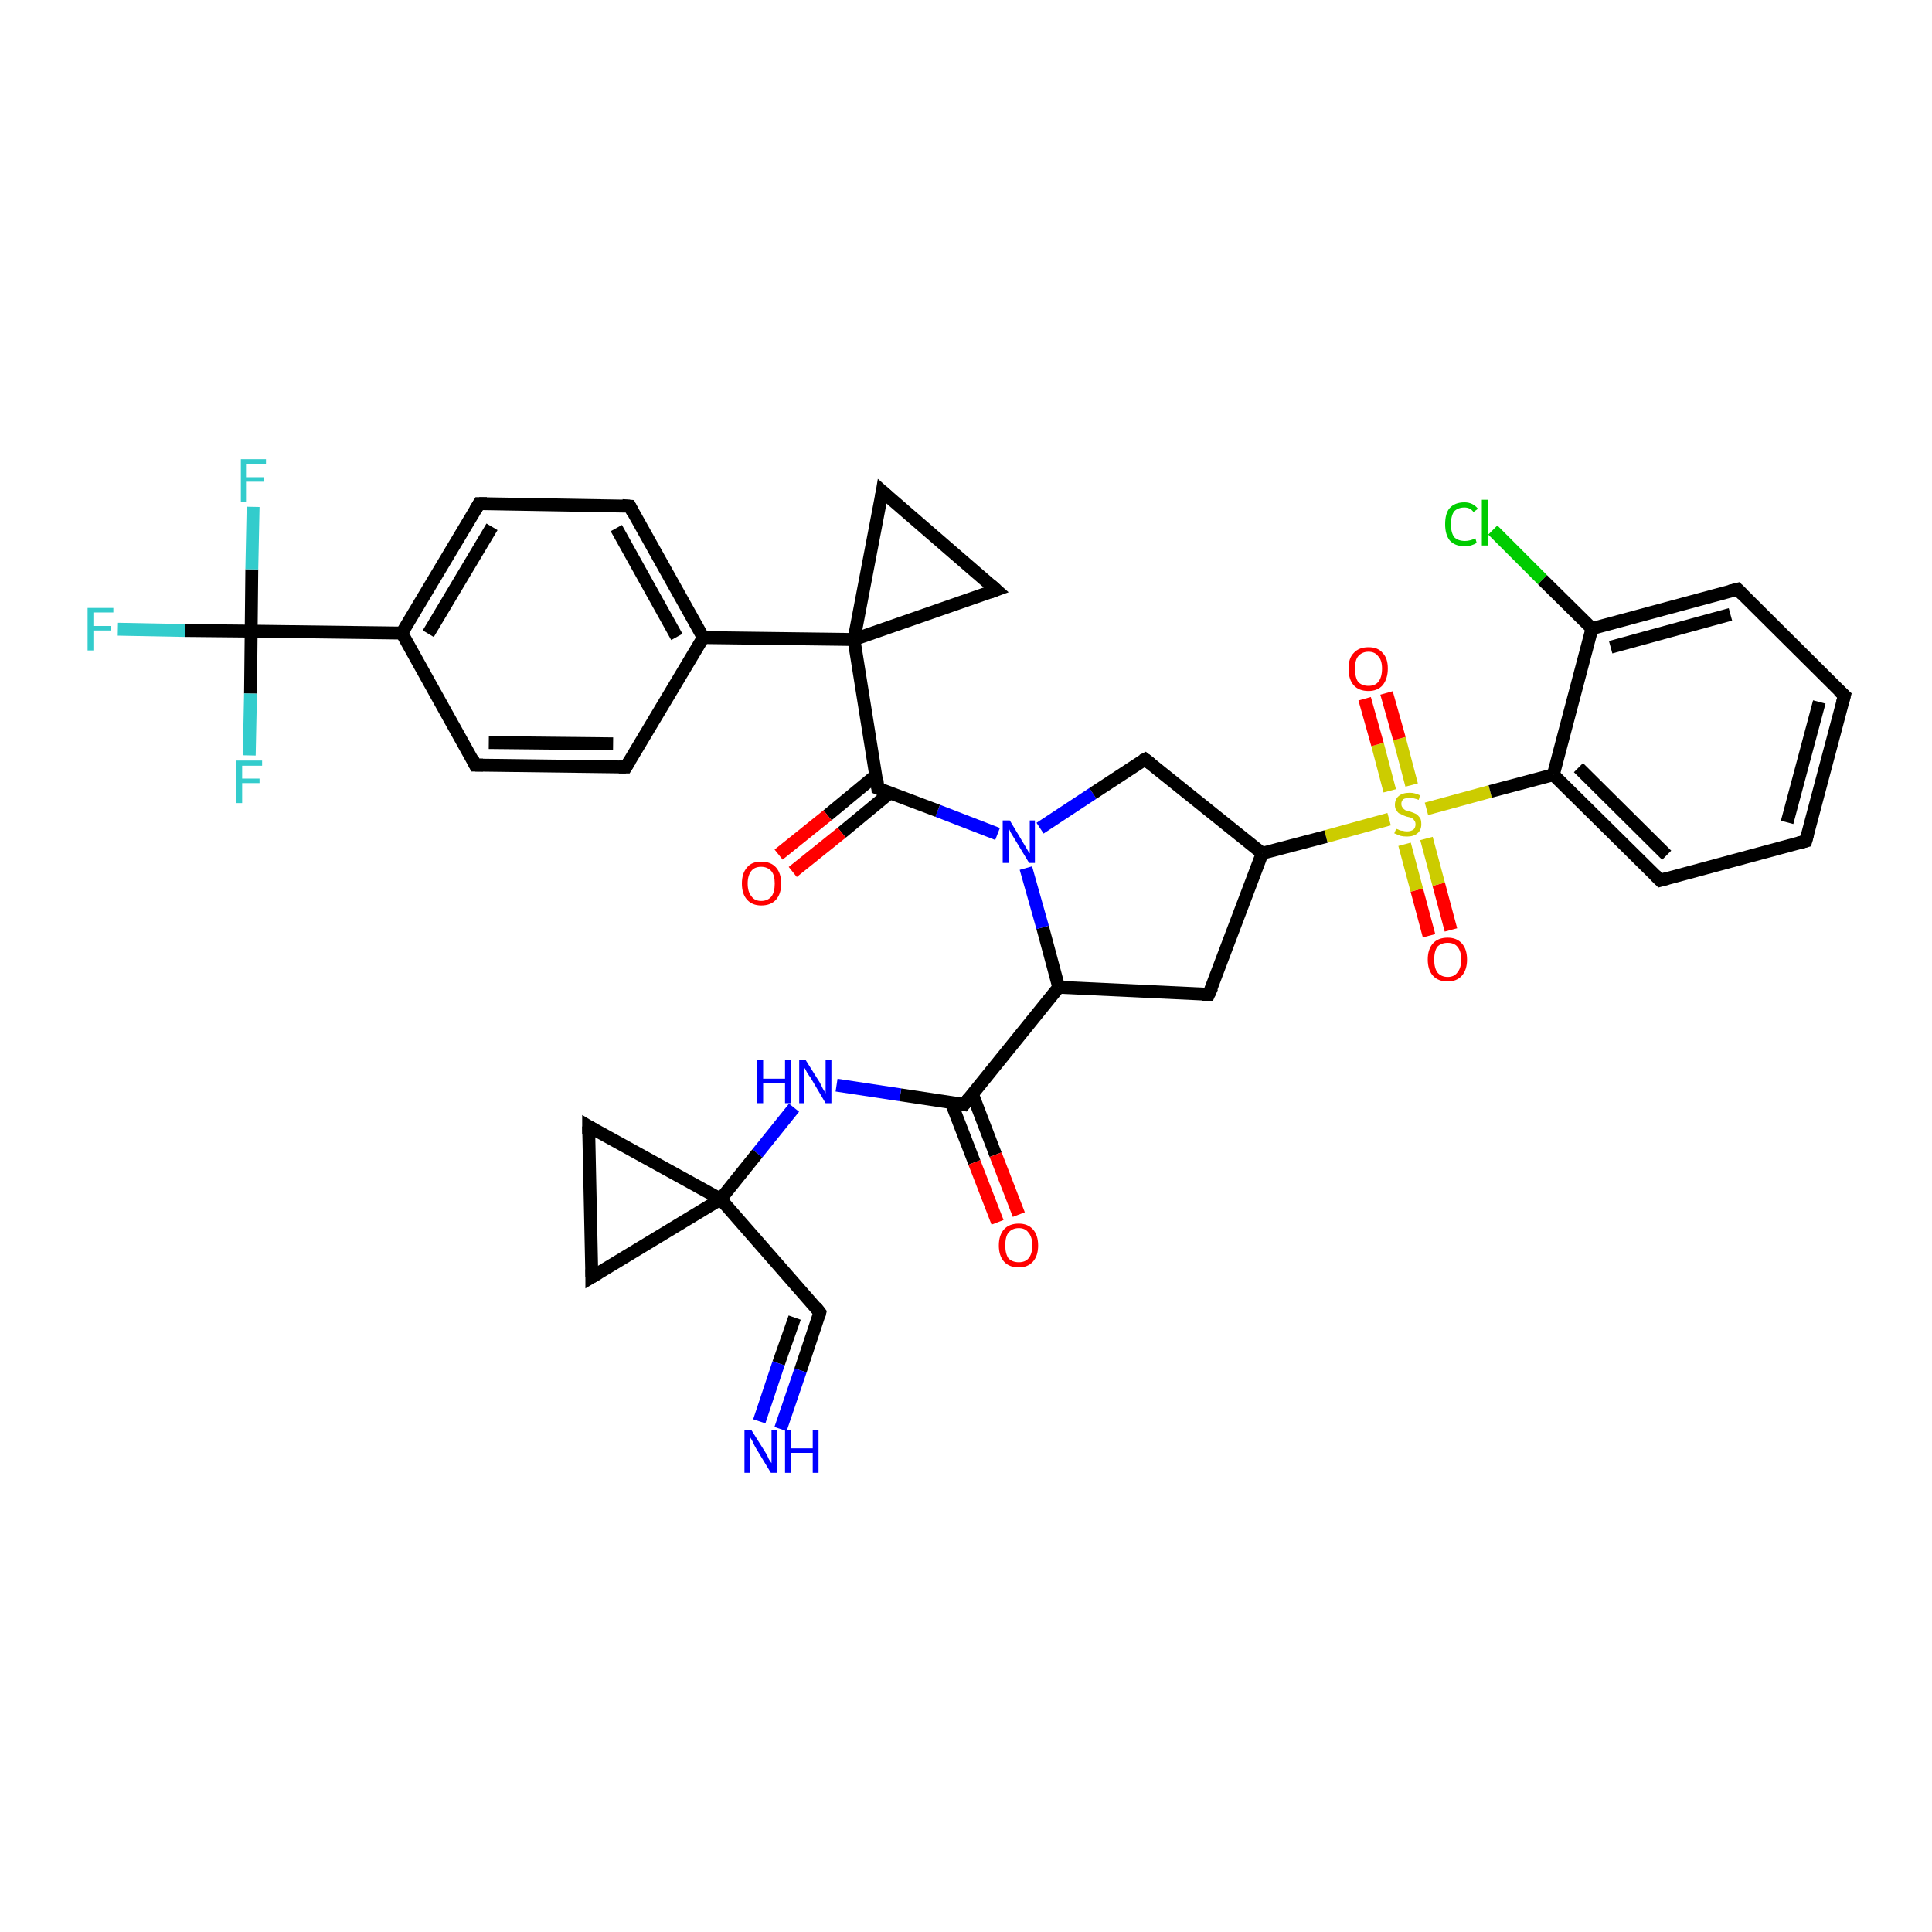 <?xml version='1.0' encoding='iso-8859-1'?>
<svg version='1.1' baseProfile='full'
              xmlns='http://www.w3.org/2000/svg'
                      xmlns:rdkit='http://www.rdkit.org/xml'
                      xmlns:xlink='http://www.w3.org/1999/xlink'
                  xml:space='preserve'
width='300px' height='300px' viewBox='0 0 300 300'>
<!-- END OF HEADER -->
<rect style='opacity:1.0;fill:#FFFFFF;stroke:none' width='300.0' height='300.0' x='0.0' y='0.0'> </rect>
<path class='bond-0 atom-0 atom-1' d='M 221.9,145.3 L 220.0,138.2' style='fill:none;fill-rule:evenodd;stroke:#FF0000;stroke-width:2.0px;stroke-linecap:butt;stroke-linejoin:miter;stroke-opacity:1' />
<path class='bond-0 atom-0 atom-1' d='M 220.0,138.2 L 218.1,131.1' style='fill:none;fill-rule:evenodd;stroke:#CCCC00;stroke-width:2.0px;stroke-linecap:butt;stroke-linejoin:miter;stroke-opacity:1' />
<path class='bond-0 atom-0 atom-1' d='M 225.3,144.4 L 223.4,137.3' style='fill:none;fill-rule:evenodd;stroke:#FF0000;stroke-width:2.0px;stroke-linecap:butt;stroke-linejoin:miter;stroke-opacity:1' />
<path class='bond-0 atom-0 atom-1' d='M 223.4,137.3 L 221.5,130.2' style='fill:none;fill-rule:evenodd;stroke:#CCCC00;stroke-width:2.0px;stroke-linecap:butt;stroke-linejoin:miter;stroke-opacity:1' />
<path class='bond-1 atom-1 atom-2' d='M 219.2,121.9 L 217.3,114.7' style='fill:none;fill-rule:evenodd;stroke:#CCCC00;stroke-width:2.0px;stroke-linecap:butt;stroke-linejoin:miter;stroke-opacity:1' />
<path class='bond-1 atom-1 atom-2' d='M 217.3,114.7 L 215.3,107.6' style='fill:none;fill-rule:evenodd;stroke:#FF0000;stroke-width:2.0px;stroke-linecap:butt;stroke-linejoin:miter;stroke-opacity:1' />
<path class='bond-1 atom-1 atom-2' d='M 215.8,122.8 L 213.9,115.6' style='fill:none;fill-rule:evenodd;stroke:#CCCC00;stroke-width:2.0px;stroke-linecap:butt;stroke-linejoin:miter;stroke-opacity:1' />
<path class='bond-1 atom-1 atom-2' d='M 213.9,115.6 L 211.9,108.5' style='fill:none;fill-rule:evenodd;stroke:#FF0000;stroke-width:2.0px;stroke-linecap:butt;stroke-linejoin:miter;stroke-opacity:1' />
<path class='bond-2 atom-1 atom-3' d='M 221.5,125.6 L 231.4,122.9' style='fill:none;fill-rule:evenodd;stroke:#CCCC00;stroke-width:2.0px;stroke-linecap:butt;stroke-linejoin:miter;stroke-opacity:1' />
<path class='bond-2 atom-1 atom-3' d='M 231.4,122.9 L 241.2,120.3' style='fill:none;fill-rule:evenodd;stroke:#000000;stroke-width:2.0px;stroke-linecap:butt;stroke-linejoin:miter;stroke-opacity:1' />
<path class='bond-3 atom-3 atom-4' d='M 241.2,120.3 L 257.8,136.7' style='fill:none;fill-rule:evenodd;stroke:#000000;stroke-width:2.0px;stroke-linecap:butt;stroke-linejoin:miter;stroke-opacity:1' />
<path class='bond-3 atom-3 atom-4' d='M 245.1,119.2 L 258.8,132.8' style='fill:none;fill-rule:evenodd;stroke:#000000;stroke-width:2.0px;stroke-linecap:butt;stroke-linejoin:miter;stroke-opacity:1' />
<path class='bond-4 atom-4 atom-5' d='M 257.8,136.7 L 280.4,130.6' style='fill:none;fill-rule:evenodd;stroke:#000000;stroke-width:2.0px;stroke-linecap:butt;stroke-linejoin:miter;stroke-opacity:1' />
<path class='bond-5 atom-5 atom-6' d='M 280.4,130.6 L 286.4,108.0' style='fill:none;fill-rule:evenodd;stroke:#000000;stroke-width:2.0px;stroke-linecap:butt;stroke-linejoin:miter;stroke-opacity:1' />
<path class='bond-5 atom-5 atom-6' d='M 277.5,127.7 L 282.5,109.0' style='fill:none;fill-rule:evenodd;stroke:#000000;stroke-width:2.0px;stroke-linecap:butt;stroke-linejoin:miter;stroke-opacity:1' />
<path class='bond-6 atom-6 atom-7' d='M 286.4,108.0 L 269.8,91.5' style='fill:none;fill-rule:evenodd;stroke:#000000;stroke-width:2.0px;stroke-linecap:butt;stroke-linejoin:miter;stroke-opacity:1' />
<path class='bond-7 atom-7 atom-8' d='M 269.8,91.5 L 247.2,97.6' style='fill:none;fill-rule:evenodd;stroke:#000000;stroke-width:2.0px;stroke-linecap:butt;stroke-linejoin:miter;stroke-opacity:1' />
<path class='bond-7 atom-7 atom-8' d='M 268.7,95.4 L 250.1,100.5' style='fill:none;fill-rule:evenodd;stroke:#000000;stroke-width:2.0px;stroke-linecap:butt;stroke-linejoin:miter;stroke-opacity:1' />
<path class='bond-8 atom-8 atom-9' d='M 247.2,97.6 L 239.5,90.0' style='fill:none;fill-rule:evenodd;stroke:#000000;stroke-width:2.0px;stroke-linecap:butt;stroke-linejoin:miter;stroke-opacity:1' />
<path class='bond-8 atom-8 atom-9' d='M 239.5,90.0 L 231.8,82.3' style='fill:none;fill-rule:evenodd;stroke:#00CC00;stroke-width:2.0px;stroke-linecap:butt;stroke-linejoin:miter;stroke-opacity:1' />
<path class='bond-9 atom-1 atom-10' d='M 215.7,127.2 L 205.9,129.9' style='fill:none;fill-rule:evenodd;stroke:#CCCC00;stroke-width:2.0px;stroke-linecap:butt;stroke-linejoin:miter;stroke-opacity:1' />
<path class='bond-9 atom-1 atom-10' d='M 205.9,129.9 L 196.0,132.5' style='fill:none;fill-rule:evenodd;stroke:#000000;stroke-width:2.0px;stroke-linecap:butt;stroke-linejoin:miter;stroke-opacity:1' />
<path class='bond-10 atom-10 atom-11' d='M 196.0,132.5 L 187.7,154.4' style='fill:none;fill-rule:evenodd;stroke:#000000;stroke-width:2.0px;stroke-linecap:butt;stroke-linejoin:miter;stroke-opacity:1' />
<path class='bond-11 atom-11 atom-12' d='M 187.7,154.4 L 164.4,153.3' style='fill:none;fill-rule:evenodd;stroke:#000000;stroke-width:2.0px;stroke-linecap:butt;stroke-linejoin:miter;stroke-opacity:1' />
<path class='bond-12 atom-12 atom-13' d='M 164.4,153.3 L 149.7,171.5' style='fill:none;fill-rule:evenodd;stroke:#000000;stroke-width:2.0px;stroke-linecap:butt;stroke-linejoin:miter;stroke-opacity:1' />
<path class='bond-13 atom-13 atom-14' d='M 147.7,171.2 L 151.3,180.5' style='fill:none;fill-rule:evenodd;stroke:#000000;stroke-width:2.0px;stroke-linecap:butt;stroke-linejoin:miter;stroke-opacity:1' />
<path class='bond-13 atom-13 atom-14' d='M 151.3,180.5 L 154.9,189.8' style='fill:none;fill-rule:evenodd;stroke:#FF0000;stroke-width:2.0px;stroke-linecap:butt;stroke-linejoin:miter;stroke-opacity:1' />
<path class='bond-13 atom-13 atom-14' d='M 151.0,169.9 L 154.6,179.3' style='fill:none;fill-rule:evenodd;stroke:#000000;stroke-width:2.0px;stroke-linecap:butt;stroke-linejoin:miter;stroke-opacity:1' />
<path class='bond-13 atom-13 atom-14' d='M 154.6,179.3 L 158.2,188.6' style='fill:none;fill-rule:evenodd;stroke:#FF0000;stroke-width:2.0px;stroke-linecap:butt;stroke-linejoin:miter;stroke-opacity:1' />
<path class='bond-14 atom-13 atom-15' d='M 149.7,171.5 L 139.8,170.0' style='fill:none;fill-rule:evenodd;stroke:#000000;stroke-width:2.0px;stroke-linecap:butt;stroke-linejoin:miter;stroke-opacity:1' />
<path class='bond-14 atom-13 atom-15' d='M 139.8,170.0 L 129.9,168.5' style='fill:none;fill-rule:evenodd;stroke:#0000FF;stroke-width:2.0px;stroke-linecap:butt;stroke-linejoin:miter;stroke-opacity:1' />
<path class='bond-15 atom-15 atom-16' d='M 123.3,172.0 L 117.6,179.1' style='fill:none;fill-rule:evenodd;stroke:#0000FF;stroke-width:2.0px;stroke-linecap:butt;stroke-linejoin:miter;stroke-opacity:1' />
<path class='bond-15 atom-15 atom-16' d='M 117.6,179.1 L 111.9,186.2' style='fill:none;fill-rule:evenodd;stroke:#000000;stroke-width:2.0px;stroke-linecap:butt;stroke-linejoin:miter;stroke-opacity:1' />
<path class='bond-16 atom-16 atom-17' d='M 111.9,186.2 L 127.3,203.8' style='fill:none;fill-rule:evenodd;stroke:#000000;stroke-width:2.0px;stroke-linecap:butt;stroke-linejoin:miter;stroke-opacity:1' />
<path class='bond-17 atom-17 atom-18' d='M 127.3,203.8 L 124.3,212.8' style='fill:none;fill-rule:evenodd;stroke:#000000;stroke-width:2.0px;stroke-linecap:butt;stroke-linejoin:miter;stroke-opacity:1' />
<path class='bond-17 atom-17 atom-18' d='M 124.3,212.8 L 121.2,221.9' style='fill:none;fill-rule:evenodd;stroke:#0000FF;stroke-width:2.0px;stroke-linecap:butt;stroke-linejoin:miter;stroke-opacity:1' />
<path class='bond-17 atom-17 atom-18' d='M 123.4,204.6 L 120.9,211.7' style='fill:none;fill-rule:evenodd;stroke:#000000;stroke-width:2.0px;stroke-linecap:butt;stroke-linejoin:miter;stroke-opacity:1' />
<path class='bond-17 atom-17 atom-18' d='M 120.9,211.7 L 117.9,220.7' style='fill:none;fill-rule:evenodd;stroke:#0000FF;stroke-width:2.0px;stroke-linecap:butt;stroke-linejoin:miter;stroke-opacity:1' />
<path class='bond-18 atom-16 atom-19' d='M 111.9,186.2 L 91.9,198.3' style='fill:none;fill-rule:evenodd;stroke:#000000;stroke-width:2.0px;stroke-linecap:butt;stroke-linejoin:miter;stroke-opacity:1' />
<path class='bond-19 atom-19 atom-20' d='M 91.9,198.3 L 91.4,174.9' style='fill:none;fill-rule:evenodd;stroke:#000000;stroke-width:2.0px;stroke-linecap:butt;stroke-linejoin:miter;stroke-opacity:1' />
<path class='bond-20 atom-12 atom-21' d='M 164.4,153.3 L 161.9,144.0' style='fill:none;fill-rule:evenodd;stroke:#000000;stroke-width:2.0px;stroke-linecap:butt;stroke-linejoin:miter;stroke-opacity:1' />
<path class='bond-20 atom-12 atom-21' d='M 161.9,144.0 L 159.3,134.8' style='fill:none;fill-rule:evenodd;stroke:#0000FF;stroke-width:2.0px;stroke-linecap:butt;stroke-linejoin:miter;stroke-opacity:1' />
<path class='bond-21 atom-21 atom-22' d='M 154.9,129.5 L 145.6,125.9' style='fill:none;fill-rule:evenodd;stroke:#0000FF;stroke-width:2.0px;stroke-linecap:butt;stroke-linejoin:miter;stroke-opacity:1' />
<path class='bond-21 atom-21 atom-22' d='M 145.6,125.9 L 136.3,122.4' style='fill:none;fill-rule:evenodd;stroke:#000000;stroke-width:2.0px;stroke-linecap:butt;stroke-linejoin:miter;stroke-opacity:1' />
<path class='bond-22 atom-22 atom-23' d='M 136.0,120.4 L 128.5,126.6' style='fill:none;fill-rule:evenodd;stroke:#000000;stroke-width:2.0px;stroke-linecap:butt;stroke-linejoin:miter;stroke-opacity:1' />
<path class='bond-22 atom-22 atom-23' d='M 128.5,126.6 L 120.9,132.7' style='fill:none;fill-rule:evenodd;stroke:#FF0000;stroke-width:2.0px;stroke-linecap:butt;stroke-linejoin:miter;stroke-opacity:1' />
<path class='bond-22 atom-22 atom-23' d='M 138.2,123.1 L 130.7,129.3' style='fill:none;fill-rule:evenodd;stroke:#000000;stroke-width:2.0px;stroke-linecap:butt;stroke-linejoin:miter;stroke-opacity:1' />
<path class='bond-22 atom-22 atom-23' d='M 130.7,129.3 L 123.1,135.4' style='fill:none;fill-rule:evenodd;stroke:#FF0000;stroke-width:2.0px;stroke-linecap:butt;stroke-linejoin:miter;stroke-opacity:1' />
<path class='bond-23 atom-22 atom-24' d='M 136.3,122.4 L 132.6,99.3' style='fill:none;fill-rule:evenodd;stroke:#000000;stroke-width:2.0px;stroke-linecap:butt;stroke-linejoin:miter;stroke-opacity:1' />
<path class='bond-24 atom-24 atom-25' d='M 132.6,99.3 L 109.2,99.0' style='fill:none;fill-rule:evenodd;stroke:#000000;stroke-width:2.0px;stroke-linecap:butt;stroke-linejoin:miter;stroke-opacity:1' />
<path class='bond-25 atom-25 atom-26' d='M 109.2,99.0 L 97.8,78.6' style='fill:none;fill-rule:evenodd;stroke:#000000;stroke-width:2.0px;stroke-linecap:butt;stroke-linejoin:miter;stroke-opacity:1' />
<path class='bond-25 atom-25 atom-26' d='M 105.1,98.9 L 95.7,82.0' style='fill:none;fill-rule:evenodd;stroke:#000000;stroke-width:2.0px;stroke-linecap:butt;stroke-linejoin:miter;stroke-opacity:1' />
<path class='bond-26 atom-26 atom-27' d='M 97.8,78.6 L 74.4,78.2' style='fill:none;fill-rule:evenodd;stroke:#000000;stroke-width:2.0px;stroke-linecap:butt;stroke-linejoin:miter;stroke-opacity:1' />
<path class='bond-27 atom-27 atom-28' d='M 74.4,78.2 L 62.4,98.3' style='fill:none;fill-rule:evenodd;stroke:#000000;stroke-width:2.0px;stroke-linecap:butt;stroke-linejoin:miter;stroke-opacity:1' />
<path class='bond-27 atom-27 atom-28' d='M 76.4,81.8 L 66.5,98.4' style='fill:none;fill-rule:evenodd;stroke:#000000;stroke-width:2.0px;stroke-linecap:butt;stroke-linejoin:miter;stroke-opacity:1' />
<path class='bond-28 atom-28 atom-29' d='M 62.4,98.3 L 73.8,118.8' style='fill:none;fill-rule:evenodd;stroke:#000000;stroke-width:2.0px;stroke-linecap:butt;stroke-linejoin:miter;stroke-opacity:1' />
<path class='bond-29 atom-29 atom-30' d='M 73.8,118.8 L 97.2,119.1' style='fill:none;fill-rule:evenodd;stroke:#000000;stroke-width:2.0px;stroke-linecap:butt;stroke-linejoin:miter;stroke-opacity:1' />
<path class='bond-29 atom-29 atom-30' d='M 75.9,115.3 L 95.2,115.5' style='fill:none;fill-rule:evenodd;stroke:#000000;stroke-width:2.0px;stroke-linecap:butt;stroke-linejoin:miter;stroke-opacity:1' />
<path class='bond-30 atom-28 atom-31' d='M 62.4,98.3 L 39.0,98.0' style='fill:none;fill-rule:evenodd;stroke:#000000;stroke-width:2.0px;stroke-linecap:butt;stroke-linejoin:miter;stroke-opacity:1' />
<path class='bond-31 atom-31 atom-32' d='M 39.0,98.0 L 28.7,97.9' style='fill:none;fill-rule:evenodd;stroke:#000000;stroke-width:2.0px;stroke-linecap:butt;stroke-linejoin:miter;stroke-opacity:1' />
<path class='bond-31 atom-31 atom-32' d='M 28.7,97.9 L 18.3,97.7' style='fill:none;fill-rule:evenodd;stroke:#33CCCC;stroke-width:2.0px;stroke-linecap:butt;stroke-linejoin:miter;stroke-opacity:1' />
<path class='bond-32 atom-31 atom-33' d='M 39.0,98.0 L 39.1,88.4' style='fill:none;fill-rule:evenodd;stroke:#000000;stroke-width:2.0px;stroke-linecap:butt;stroke-linejoin:miter;stroke-opacity:1' />
<path class='bond-32 atom-31 atom-33' d='M 39.1,88.4 L 39.3,78.7' style='fill:none;fill-rule:evenodd;stroke:#33CCCC;stroke-width:2.0px;stroke-linecap:butt;stroke-linejoin:miter;stroke-opacity:1' />
<path class='bond-33 atom-31 atom-34' d='M 39.0,98.0 L 38.9,107.7' style='fill:none;fill-rule:evenodd;stroke:#000000;stroke-width:2.0px;stroke-linecap:butt;stroke-linejoin:miter;stroke-opacity:1' />
<path class='bond-33 atom-31 atom-34' d='M 38.9,107.7 L 38.7,117.3' style='fill:none;fill-rule:evenodd;stroke:#33CCCC;stroke-width:2.0px;stroke-linecap:butt;stroke-linejoin:miter;stroke-opacity:1' />
<path class='bond-34 atom-24 atom-35' d='M 132.6,99.3 L 137.0,76.3' style='fill:none;fill-rule:evenodd;stroke:#000000;stroke-width:2.0px;stroke-linecap:butt;stroke-linejoin:miter;stroke-opacity:1' />
<path class='bond-35 atom-35 atom-36' d='M 137.0,76.3 L 154.7,91.6' style='fill:none;fill-rule:evenodd;stroke:#000000;stroke-width:2.0px;stroke-linecap:butt;stroke-linejoin:miter;stroke-opacity:1' />
<path class='bond-36 atom-21 atom-37' d='M 161.5,128.6 L 169.7,123.2' style='fill:none;fill-rule:evenodd;stroke:#0000FF;stroke-width:2.0px;stroke-linecap:butt;stroke-linejoin:miter;stroke-opacity:1' />
<path class='bond-36 atom-21 atom-37' d='M 169.7,123.2 L 177.8,117.9' style='fill:none;fill-rule:evenodd;stroke:#000000;stroke-width:2.0px;stroke-linecap:butt;stroke-linejoin:miter;stroke-opacity:1' />
<path class='bond-37 atom-8 atom-3' d='M 247.2,97.6 L 241.2,120.3' style='fill:none;fill-rule:evenodd;stroke:#000000;stroke-width:2.0px;stroke-linecap:butt;stroke-linejoin:miter;stroke-opacity:1' />
<path class='bond-38 atom-20 atom-16' d='M 91.4,174.9 L 111.9,186.2' style='fill:none;fill-rule:evenodd;stroke:#000000;stroke-width:2.0px;stroke-linecap:butt;stroke-linejoin:miter;stroke-opacity:1' />
<path class='bond-39 atom-30 atom-25' d='M 97.2,119.1 L 109.2,99.0' style='fill:none;fill-rule:evenodd;stroke:#000000;stroke-width:2.0px;stroke-linecap:butt;stroke-linejoin:miter;stroke-opacity:1' />
<path class='bond-40 atom-36 atom-24' d='M 154.7,91.6 L 132.6,99.3' style='fill:none;fill-rule:evenodd;stroke:#000000;stroke-width:2.0px;stroke-linecap:butt;stroke-linejoin:miter;stroke-opacity:1' />
<path class='bond-41 atom-37 atom-10' d='M 177.8,117.9 L 196.0,132.5' style='fill:none;fill-rule:evenodd;stroke:#000000;stroke-width:2.0px;stroke-linecap:butt;stroke-linejoin:miter;stroke-opacity:1' />
<path d='M 257.0,135.9 L 257.8,136.7 L 258.9,136.4' style='fill:none;stroke:#000000;stroke-width:2.0px;stroke-linecap:butt;stroke-linejoin:miter;stroke-opacity:1;' />
<path d='M 279.3,130.9 L 280.4,130.6 L 280.7,129.5' style='fill:none;stroke:#000000;stroke-width:2.0px;stroke-linecap:butt;stroke-linejoin:miter;stroke-opacity:1;' />
<path d='M 286.1,109.1 L 286.4,108.0 L 285.5,107.2' style='fill:none;stroke:#000000;stroke-width:2.0px;stroke-linecap:butt;stroke-linejoin:miter;stroke-opacity:1;' />
<path d='M 270.6,92.3 L 269.8,91.5 L 268.6,91.8' style='fill:none;stroke:#000000;stroke-width:2.0px;stroke-linecap:butt;stroke-linejoin:miter;stroke-opacity:1;' />
<path d='M 188.2,153.3 L 187.7,154.4 L 186.6,154.4' style='fill:none;stroke:#000000;stroke-width:2.0px;stroke-linecap:butt;stroke-linejoin:miter;stroke-opacity:1;' />
<path d='M 150.4,170.6 L 149.7,171.5 L 149.2,171.4' style='fill:none;stroke:#000000;stroke-width:2.0px;stroke-linecap:butt;stroke-linejoin:miter;stroke-opacity:1;' />
<path d='M 126.6,202.9 L 127.3,203.8 L 127.2,204.2' style='fill:none;stroke:#000000;stroke-width:2.0px;stroke-linecap:butt;stroke-linejoin:miter;stroke-opacity:1;' />
<path d='M 92.9,197.7 L 91.9,198.3 L 91.9,197.1' style='fill:none;stroke:#000000;stroke-width:2.0px;stroke-linecap:butt;stroke-linejoin:miter;stroke-opacity:1;' />
<path d='M 91.4,176.1 L 91.4,174.9 L 92.4,175.5' style='fill:none;stroke:#000000;stroke-width:2.0px;stroke-linecap:butt;stroke-linejoin:miter;stroke-opacity:1;' />
<path d='M 136.8,122.6 L 136.3,122.4 L 136.2,121.2' style='fill:none;stroke:#000000;stroke-width:2.0px;stroke-linecap:butt;stroke-linejoin:miter;stroke-opacity:1;' />
<path d='M 98.3,79.6 L 97.8,78.6 L 96.6,78.5' style='fill:none;stroke:#000000;stroke-width:2.0px;stroke-linecap:butt;stroke-linejoin:miter;stroke-opacity:1;' />
<path d='M 75.6,78.2 L 74.4,78.2 L 73.8,79.2' style='fill:none;stroke:#000000;stroke-width:2.0px;stroke-linecap:butt;stroke-linejoin:miter;stroke-opacity:1;' />
<path d='M 73.3,117.7 L 73.8,118.8 L 75.0,118.8' style='fill:none;stroke:#000000;stroke-width:2.0px;stroke-linecap:butt;stroke-linejoin:miter;stroke-opacity:1;' />
<path d='M 96.1,119.1 L 97.2,119.1 L 97.8,118.1' style='fill:none;stroke:#000000;stroke-width:2.0px;stroke-linecap:butt;stroke-linejoin:miter;stroke-opacity:1;' />
<path d='M 136.8,77.5 L 137.0,76.3 L 137.9,77.1' style='fill:none;stroke:#000000;stroke-width:2.0px;stroke-linecap:butt;stroke-linejoin:miter;stroke-opacity:1;' />
<path d='M 153.8,90.8 L 154.7,91.6 L 153.6,92.0' style='fill:none;stroke:#000000;stroke-width:2.0px;stroke-linecap:butt;stroke-linejoin:miter;stroke-opacity:1;' />
<path d='M 177.4,118.1 L 177.8,117.9 L 178.7,118.6' style='fill:none;stroke:#000000;stroke-width:2.0px;stroke-linecap:butt;stroke-linejoin:miter;stroke-opacity:1;' />
<path class='atom-0' d='M 221.7 149.0
Q 221.7 147.4, 222.5 146.5
Q 223.3 145.6, 224.8 145.6
Q 226.2 145.6, 227.0 146.5
Q 227.8 147.4, 227.8 149.0
Q 227.8 150.6, 227.0 151.5
Q 226.2 152.4, 224.8 152.4
Q 223.3 152.4, 222.5 151.5
Q 221.7 150.6, 221.7 149.0
M 224.8 151.7
Q 225.8 151.7, 226.3 151.0
Q 226.9 150.3, 226.9 149.0
Q 226.9 147.7, 226.3 147.0
Q 225.8 146.4, 224.8 146.4
Q 223.8 146.4, 223.2 147.0
Q 222.7 147.7, 222.7 149.0
Q 222.7 150.3, 223.2 151.0
Q 223.8 151.7, 224.8 151.7
' fill='#FF0000'/>
<path class='atom-1' d='M 216.8 128.7
Q 216.8 128.7, 217.1 128.8
Q 217.4 129.0, 217.8 129.0
Q 218.1 129.1, 218.5 129.1
Q 219.1 129.1, 219.5 128.8
Q 219.8 128.5, 219.8 128.0
Q 219.8 127.6, 219.6 127.4
Q 219.5 127.2, 219.2 127.0
Q 218.9 126.9, 218.4 126.8
Q 217.8 126.6, 217.5 126.4
Q 217.1 126.3, 216.9 125.9
Q 216.6 125.6, 216.6 125.0
Q 216.6 124.1, 217.2 123.6
Q 217.8 123.1, 218.9 123.1
Q 219.7 123.1, 220.5 123.5
L 220.3 124.2
Q 219.5 123.9, 218.9 123.9
Q 218.3 123.9, 217.9 124.1
Q 217.6 124.4, 217.6 124.8
Q 217.6 125.2, 217.8 125.4
Q 217.9 125.6, 218.2 125.8
Q 218.5 125.9, 218.9 126.0
Q 219.5 126.2, 219.9 126.4
Q 220.2 126.6, 220.5 127.0
Q 220.7 127.3, 220.7 128.0
Q 220.7 128.9, 220.1 129.4
Q 219.5 129.9, 218.5 129.9
Q 217.9 129.9, 217.5 129.8
Q 217.0 129.6, 216.5 129.4
L 216.8 128.7
' fill='#CCCC00'/>
<path class='atom-2' d='M 209.4 103.8
Q 209.4 102.2, 210.2 101.4
Q 211.0 100.5, 212.5 100.5
Q 214.0 100.5, 214.7 101.4
Q 215.5 102.2, 215.5 103.8
Q 215.5 105.4, 214.7 106.4
Q 213.9 107.3, 212.5 107.3
Q 211.0 107.3, 210.2 106.4
Q 209.4 105.5, 209.4 103.8
M 212.5 106.5
Q 213.5 106.5, 214.0 105.9
Q 214.6 105.2, 214.6 103.8
Q 214.6 102.5, 214.0 101.9
Q 213.5 101.2, 212.5 101.2
Q 211.5 101.2, 210.9 101.9
Q 210.4 102.5, 210.4 103.8
Q 210.4 105.2, 210.9 105.9
Q 211.5 106.5, 212.5 106.5
' fill='#FF0000'/>
<path class='atom-9' d='M 224.4 81.4
Q 224.4 79.7, 225.1 78.9
Q 225.9 78.0, 227.4 78.0
Q 228.7 78.0, 229.5 79.0
L 228.8 79.5
Q 228.3 78.8, 227.4 78.8
Q 226.4 78.8, 225.8 79.4
Q 225.3 80.1, 225.3 81.4
Q 225.3 82.7, 225.8 83.4
Q 226.4 84.0, 227.5 84.0
Q 228.2 84.0, 229.1 83.6
L 229.3 84.3
Q 229.0 84.5, 228.4 84.7
Q 227.9 84.8, 227.3 84.8
Q 225.9 84.8, 225.1 83.9
Q 224.4 83.0, 224.4 81.4
' fill='#00CC00'/>
<path class='atom-9' d='M 230.1 77.6
L 231.0 77.6
L 231.0 84.7
L 230.1 84.7
L 230.1 77.6
' fill='#00CC00'/>
<path class='atom-14' d='M 155.1 193.4
Q 155.1 191.8, 155.9 190.9
Q 156.7 190.0, 158.2 190.0
Q 159.6 190.0, 160.4 190.9
Q 161.2 191.8, 161.2 193.4
Q 161.2 195.0, 160.4 195.9
Q 159.6 196.8, 158.2 196.8
Q 156.7 196.8, 155.9 195.9
Q 155.1 195.0, 155.1 193.4
M 158.2 196.0
Q 159.2 196.0, 159.7 195.4
Q 160.3 194.7, 160.3 193.4
Q 160.3 192.1, 159.7 191.4
Q 159.2 190.7, 158.2 190.7
Q 157.2 190.7, 156.6 191.4
Q 156.1 192.0, 156.1 193.4
Q 156.1 194.7, 156.6 195.4
Q 157.2 196.0, 158.2 196.0
' fill='#FF0000'/>
<path class='atom-15' d='M 117.6 164.6
L 118.5 164.6
L 118.5 167.5
L 121.9 167.5
L 121.9 164.6
L 122.8 164.6
L 122.8 171.3
L 121.9 171.3
L 121.9 168.2
L 118.5 168.2
L 118.5 171.3
L 117.6 171.3
L 117.6 164.6
' fill='#0000FF'/>
<path class='atom-15' d='M 125.1 164.6
L 127.3 168.1
Q 127.5 168.5, 127.8 169.1
Q 128.2 169.7, 128.2 169.8
L 128.2 164.6
L 129.1 164.6
L 129.1 171.3
L 128.2 171.3
L 125.9 167.4
Q 125.6 167.0, 125.3 166.5
Q 125.0 165.9, 124.9 165.8
L 124.9 171.3
L 124.1 171.3
L 124.1 164.6
L 125.1 164.6
' fill='#0000FF'/>
<path class='atom-18' d='M 116.7 222.1
L 118.9 225.6
Q 119.1 225.9, 119.4 226.6
Q 119.8 227.2, 119.8 227.2
L 119.8 222.1
L 120.7 222.1
L 120.7 228.7
L 119.7 228.7
L 117.4 224.9
Q 117.1 224.4, 116.9 223.9
Q 116.6 223.4, 116.5 223.2
L 116.5 228.7
L 115.6 228.7
L 115.6 222.1
L 116.7 222.1
' fill='#0000FF'/>
<path class='atom-18' d='M 121.9 222.1
L 122.8 222.1
L 122.8 224.9
L 126.2 224.9
L 126.2 222.1
L 127.1 222.1
L 127.1 228.7
L 126.2 228.7
L 126.2 225.6
L 122.8 225.6
L 122.8 228.7
L 121.9 228.7
L 121.9 222.1
' fill='#0000FF'/>
<path class='atom-21' d='M 156.8 127.4
L 158.9 130.9
Q 159.1 131.2, 159.5 131.9
Q 159.8 132.5, 159.9 132.5
L 159.9 127.4
L 160.7 127.4
L 160.7 134.0
L 159.8 134.0
L 157.5 130.2
Q 157.2 129.7, 156.9 129.2
Q 156.7 128.7, 156.6 128.5
L 156.6 134.0
L 155.7 134.0
L 155.7 127.4
L 156.8 127.4
' fill='#0000FF'/>
<path class='atom-23' d='M 115.2 137.2
Q 115.2 135.6, 116.0 134.7
Q 116.7 133.8, 118.2 133.8
Q 119.7 133.8, 120.5 134.7
Q 121.3 135.6, 121.3 137.2
Q 121.3 138.8, 120.5 139.7
Q 119.7 140.6, 118.2 140.6
Q 116.8 140.6, 116.0 139.7
Q 115.2 138.8, 115.2 137.2
M 118.2 139.9
Q 119.2 139.9, 119.8 139.2
Q 120.3 138.5, 120.3 137.2
Q 120.3 135.9, 119.8 135.3
Q 119.2 134.6, 118.2 134.6
Q 117.2 134.6, 116.7 135.2
Q 116.1 135.9, 116.1 137.2
Q 116.1 138.5, 116.7 139.2
Q 117.2 139.9, 118.2 139.9
' fill='#FF0000'/>
<path class='atom-32' d='M 13.6 94.4
L 17.6 94.4
L 17.6 95.1
L 14.5 95.1
L 14.5 97.2
L 17.2 97.2
L 17.2 97.9
L 14.5 97.9
L 14.5 101.0
L 13.6 101.0
L 13.6 94.4
' fill='#33CCCC'/>
<path class='atom-33' d='M 37.4 71.3
L 41.3 71.3
L 41.3 72.1
L 38.2 72.1
L 38.2 74.1
L 41.0 74.1
L 41.0 74.8
L 38.2 74.8
L 38.2 77.9
L 37.4 77.9
L 37.4 71.3
' fill='#33CCCC'/>
<path class='atom-34' d='M 36.7 118.1
L 40.7 118.1
L 40.7 118.9
L 37.6 118.9
L 37.6 120.9
L 40.3 120.9
L 40.3 121.6
L 37.6 121.6
L 37.6 124.7
L 36.7 124.7
L 36.7 118.1
' fill='#33CCCC'/>
</svg>
